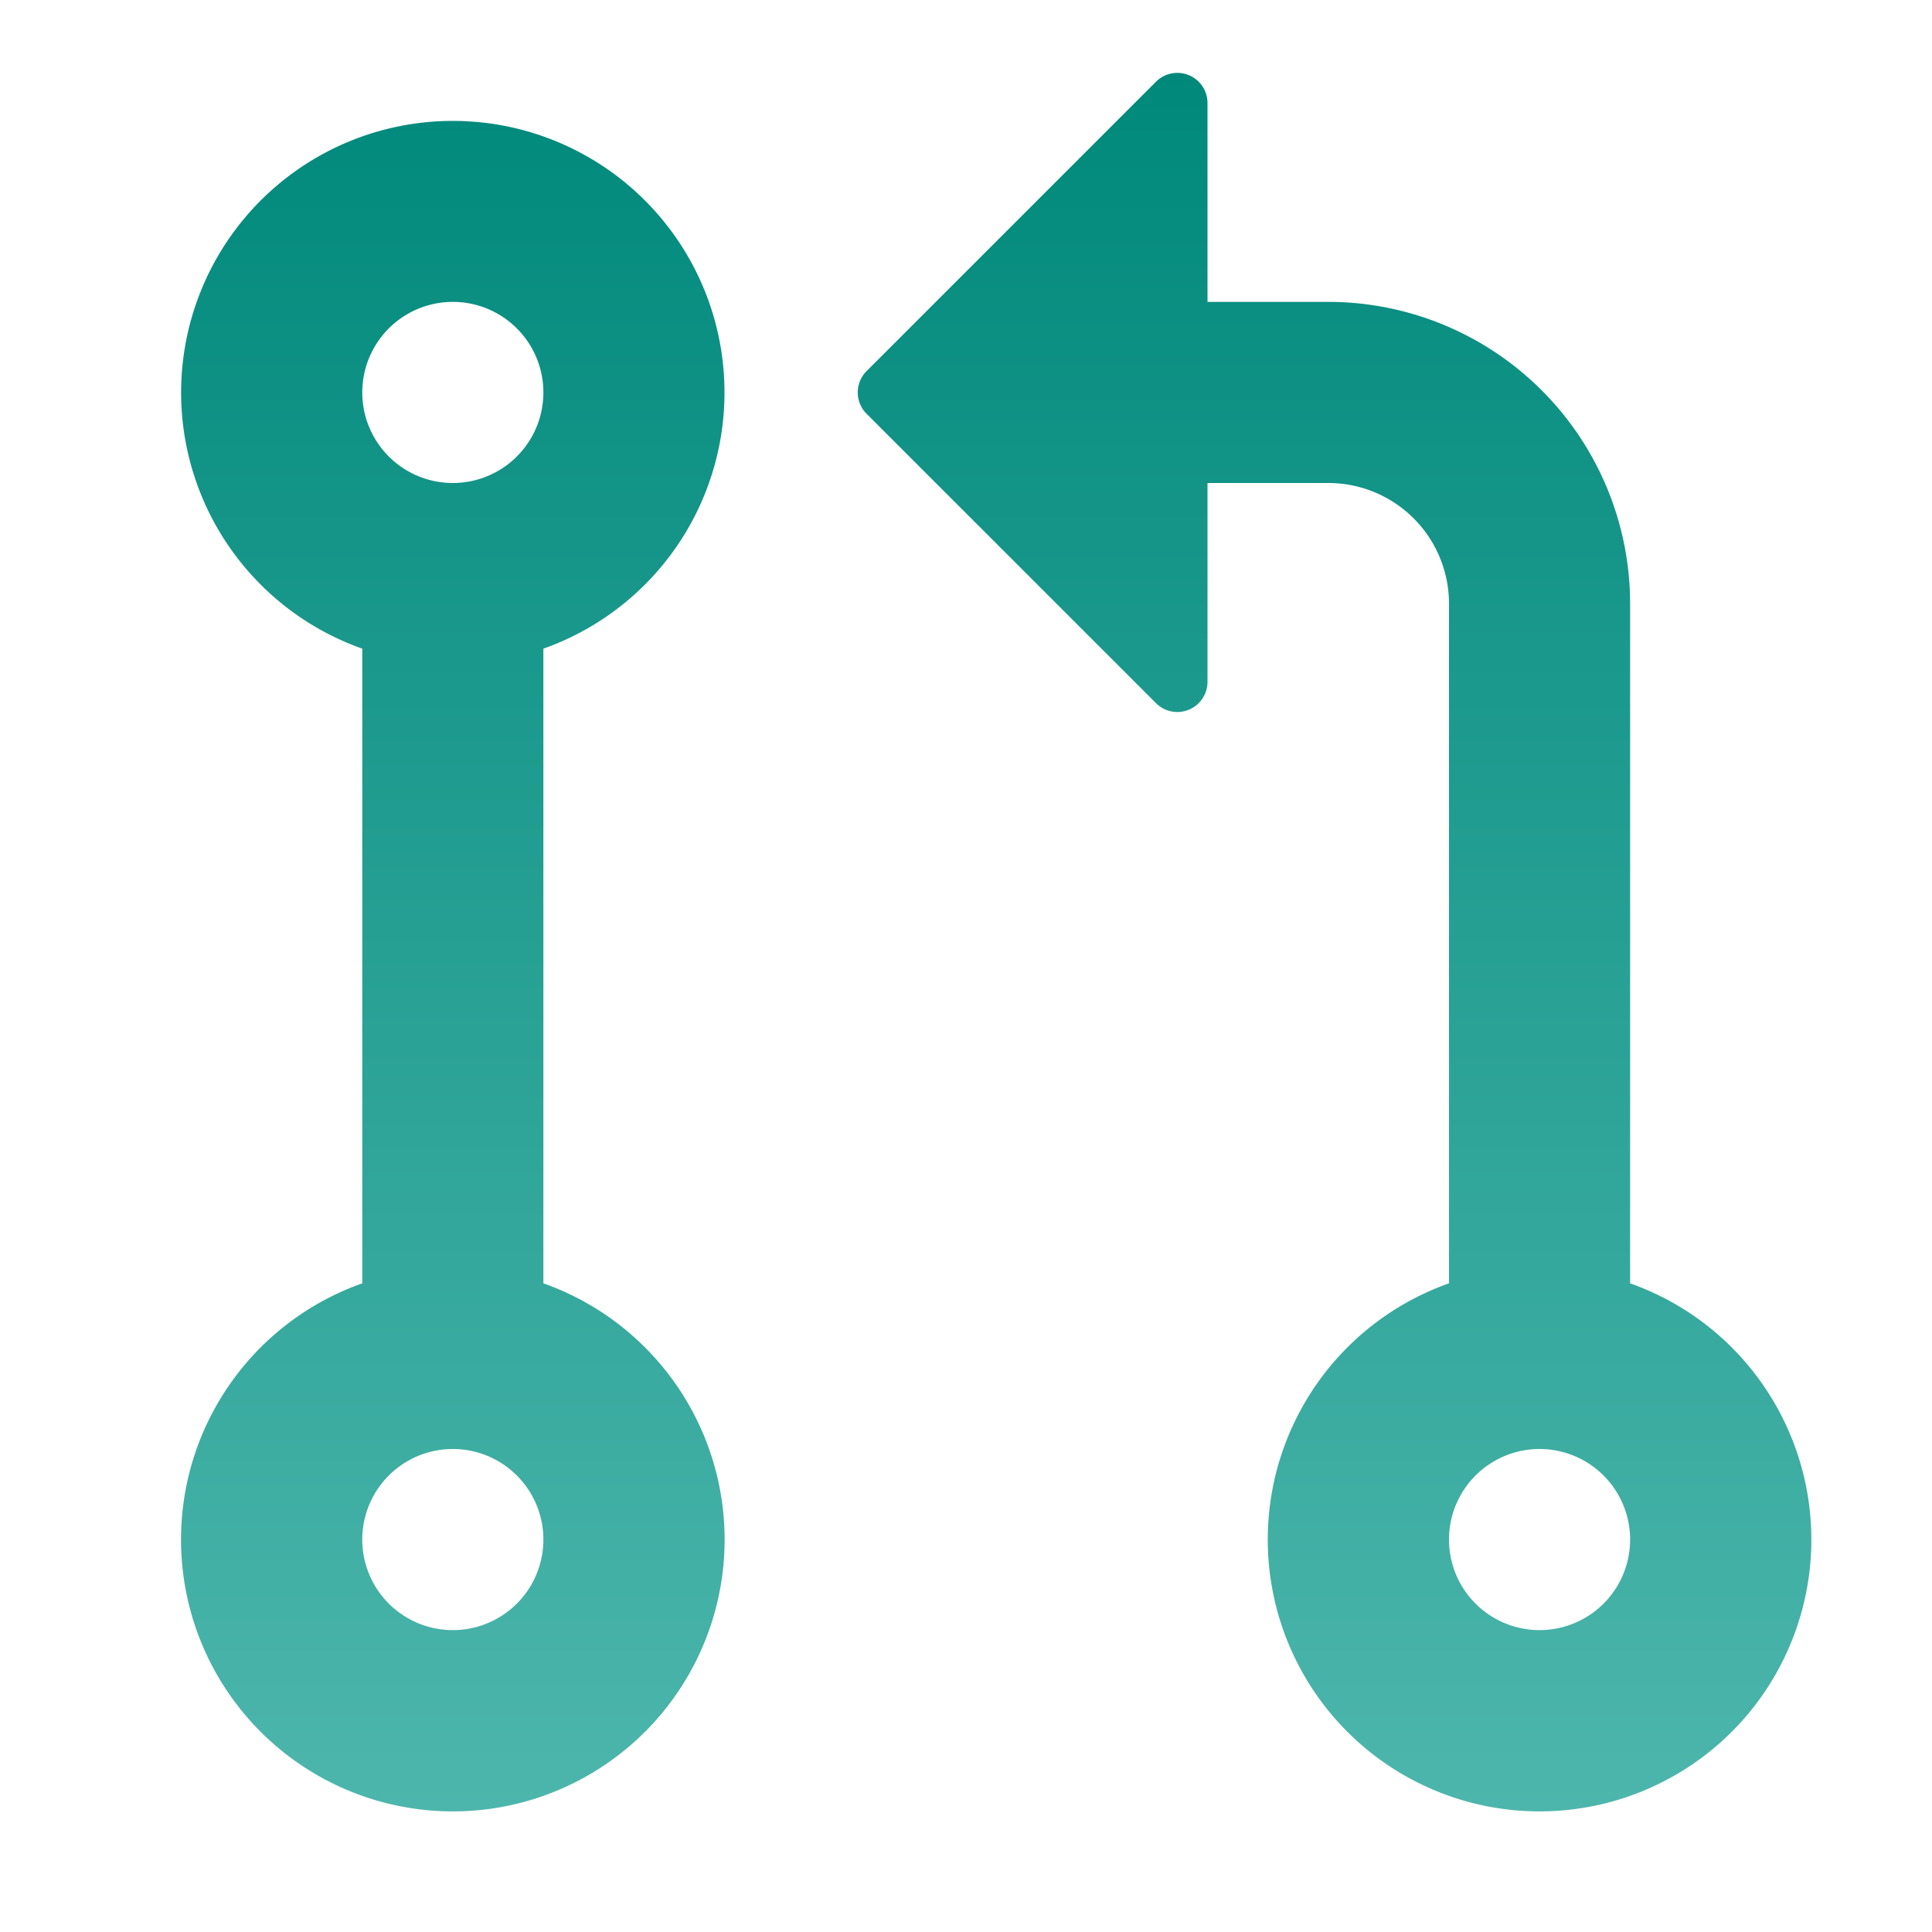 <svg fill="none" xmlns="http://www.w3.org/2000/svg" viewBox="0 0 47 47">
  <path d="M4.406 9.547a6.61 6.61 0 0 1 12.675-2.624c.481 1.111.648 2.334.481 3.534a6.61 6.61 0 0 1-4.343 5.323v15.44a6.612 6.612 0 1 1-4.406 0V15.78a6.61 6.61 0 0 1-4.407-6.233Zm16.676-.52 7.039-7.038a.734.734 0 0 1 1.254.52v4.835h2.938a7.344 7.344 0 0 1 7.343 7.343V31.22a6.612 6.612 0 1 1-4.406 0V14.688a2.937 2.937 0 0 0-2.938-2.938h-2.937v4.835a.734.734 0 0 1-1.254.52l-7.039-7.038a.735.735 0 0 1 0-1.04ZM11.016 7.344a2.203 2.203 0 1 0 0 4.406 2.203 2.203 0 0 0 0-4.406Zm0 27.906a2.203 2.203 0 1 0 0 4.406 2.203 2.203 0 0 0 0-4.406Zm24.234 2.203a2.203 2.203 0 1 0 4.406 0 2.203 2.203 0 0 0-4.406 0Z" fill="url(#a)"/>
  <defs>
    <linearGradient id="a" x1="24.234" y1="1.773" x2="24.234" y2="44.067" gradientUnits="userSpaceOnUse">
      <stop stop-color="#00897b"/>
      <stop offset="1" stop-color="#4db6ac"/>
    </linearGradient>
  </defs>
</svg>
